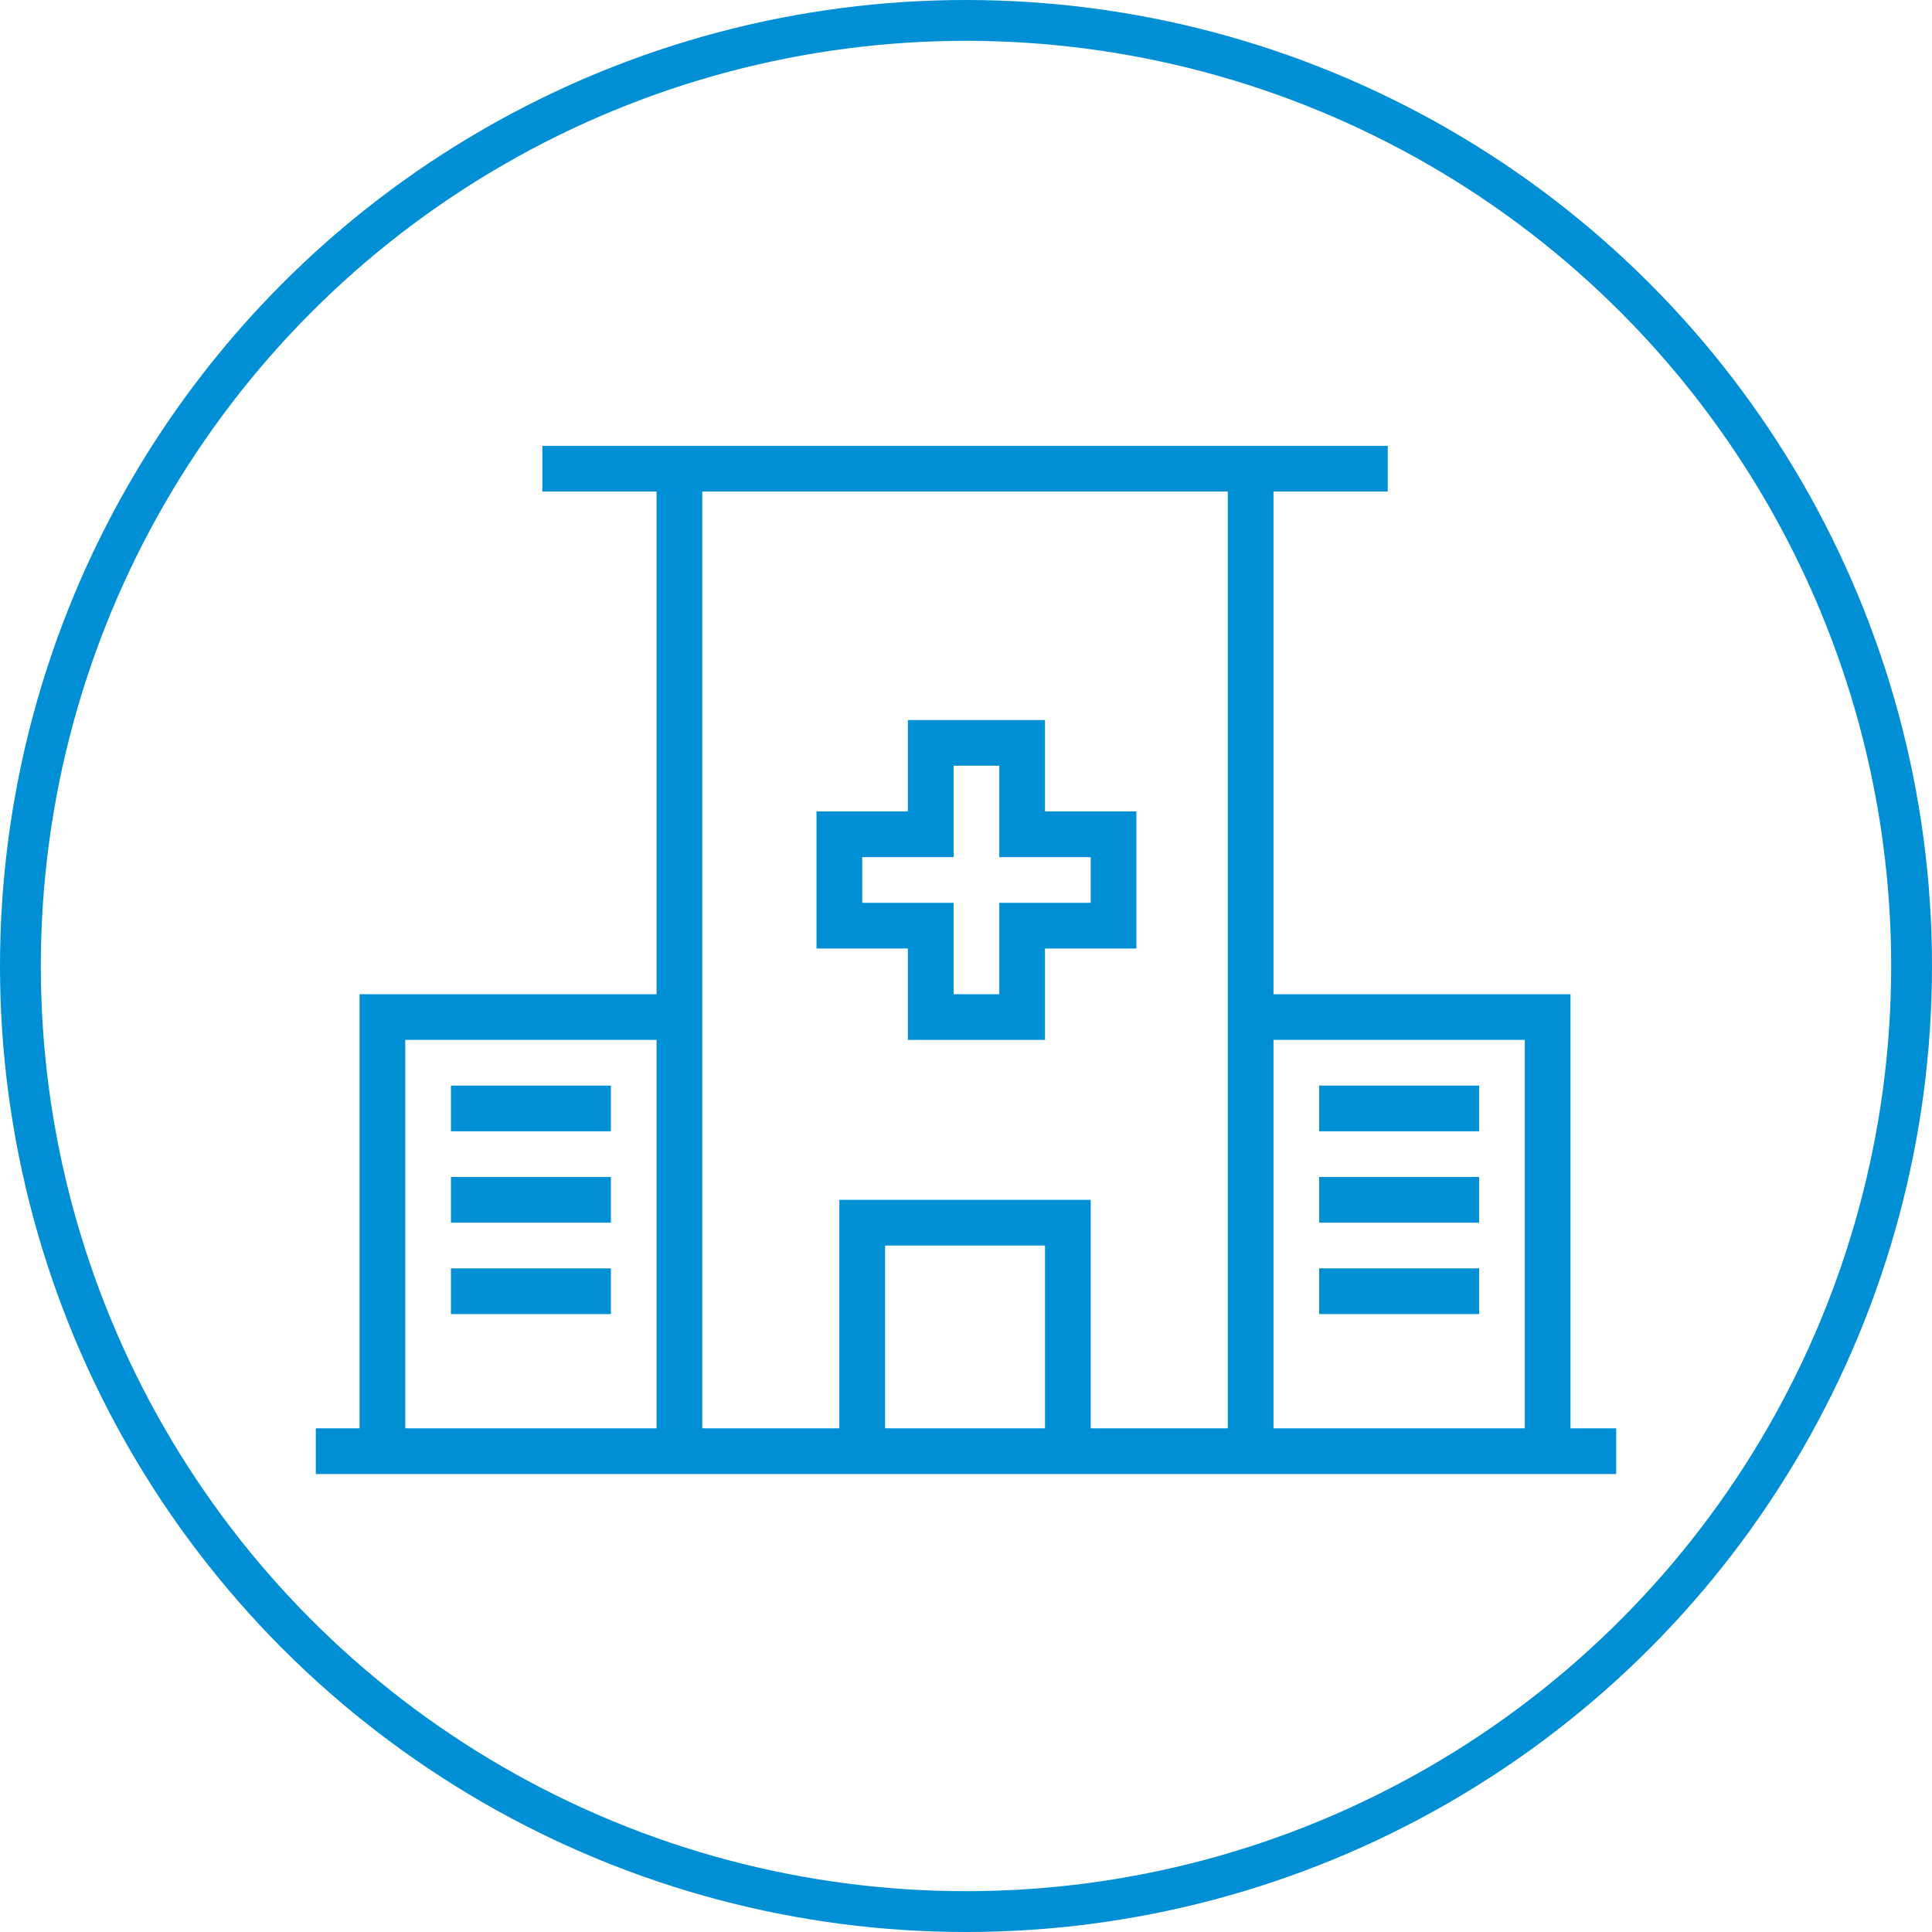 <svg width="142" height="142" viewBox="0 0 142 142" fill="none" xmlns="http://www.w3.org/2000/svg">
<circle cx="71" cy="71" r="69.5" stroke="#008FD5" stroke-width="3"/>
<path d="M66.73 76.432H76.806V69.714H83.523V59.638H76.806V52.921H66.73V59.639H60.013V69.714H66.73V76.432ZM63.372 66.356V62.997H70.089V56.28H73.448V62.997H80.165V66.356H73.447V73.073H70.089V66.356H63.372Z" fill="#008FD5"/>
<path d="M44.899 79.79H33.144V83.148H44.899V79.79Z" fill="#008FD5"/>
<path d="M44.899 86.507H33.144V89.866H44.899V86.507Z" fill="#008FD5"/>
<path d="M44.899 93.224H33.144V96.583H44.899V93.224Z" fill="#008FD5"/>
<path d="M108.713 79.79H96.958V83.148H108.713V79.79Z" fill="#008FD5"/>
<path d="M108.713 86.507H96.958V89.866H108.713V86.507Z" fill="#008FD5"/>
<path d="M108.713 93.224H96.958V96.583H108.713V93.224Z" fill="#008FD5"/>
<path d="M115.43 104.98V73.073H93.599V36.128H101.996V32.769H93.599H48.258H39.861V36.128H48.258V73.073H26.427V104.98H23.211V108.339H26.427H48.258H51.616H61.692H80.164H90.24H93.599H115.43H118.788V104.98H115.43ZM48.258 104.979H29.785V76.431H48.258V104.979ZM76.806 104.979H65.051V91.545H76.806V104.979ZM90.24 73.073V104.98H80.165V104.979V88.186H61.692V104.979H51.616V73.073V36.128H90.24V73.073ZM112.071 104.979H93.599V76.431H112.071V104.979Z" fill="#008FD5"/>
</svg>
